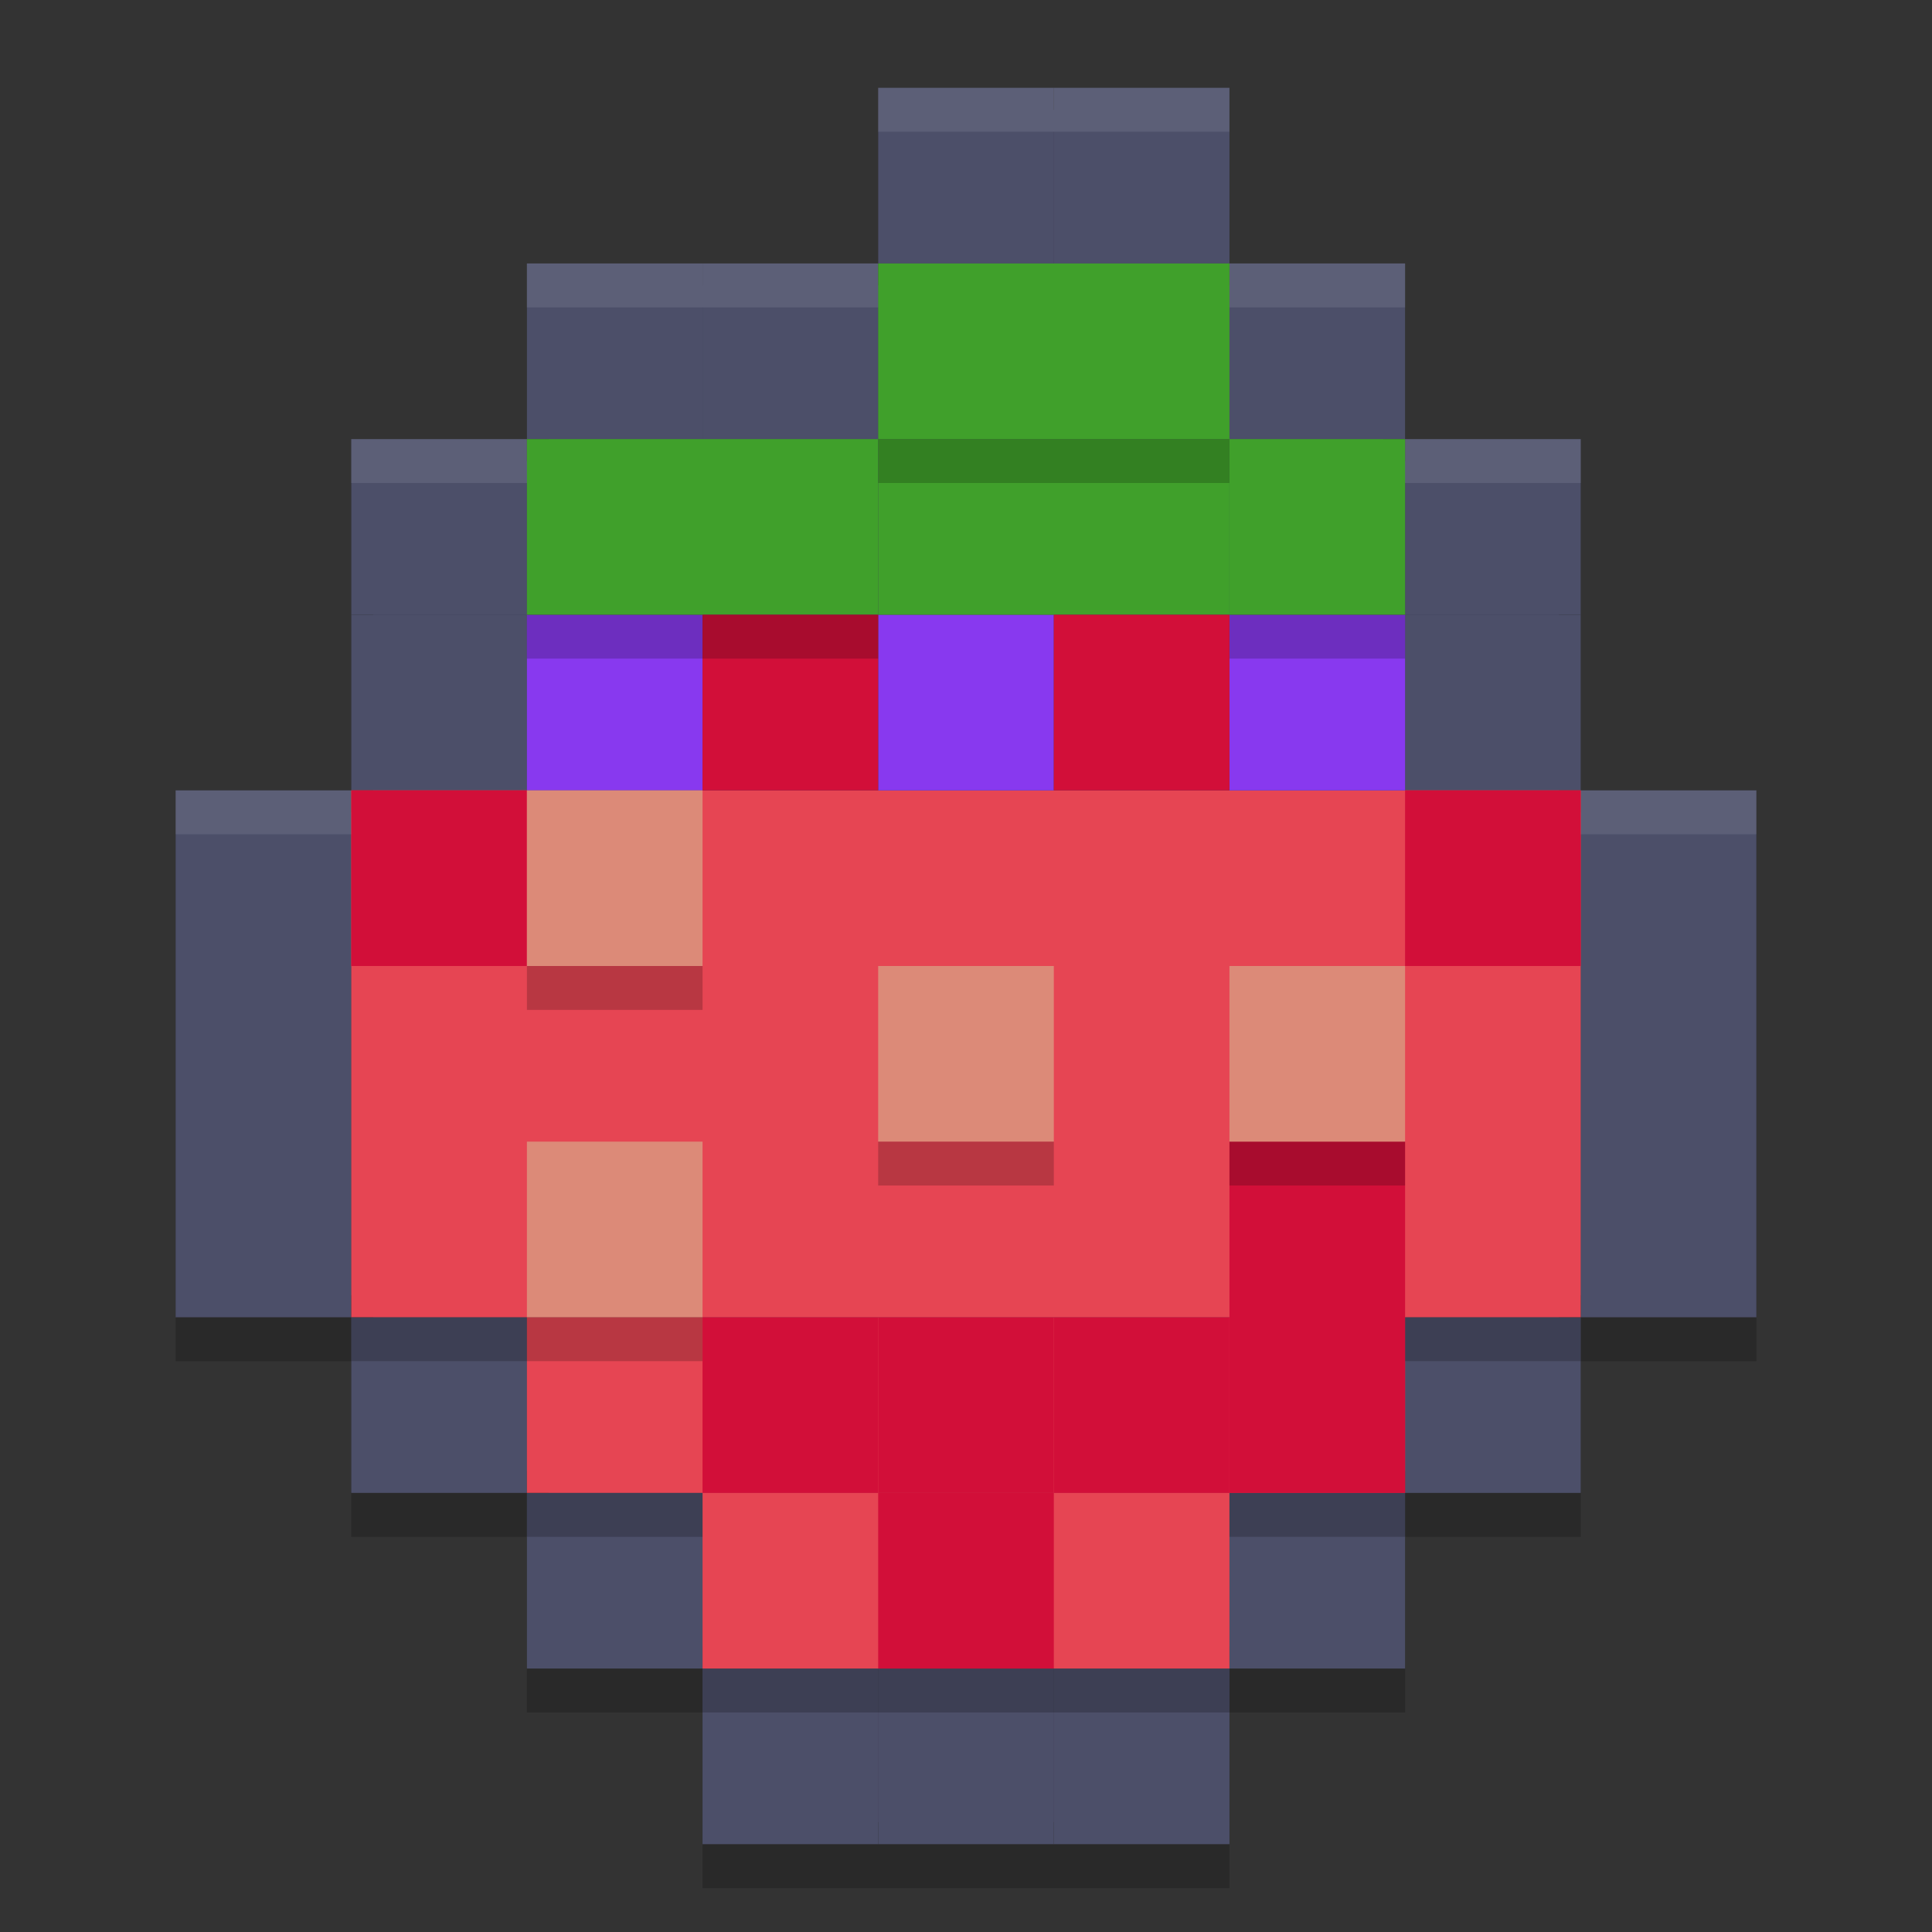 <svg xmlns="http://www.w3.org/2000/svg" width="22" height="22" version="1">
 <rect width="100%" height="100%" fill="#333333" stroke="none"/>
 <path style="fill:#4c4f69" d="m 10.25,1.25 v 2 H 8 6.25 v 2 h -2 V 7 9.25 h -2 v 5.5 h 2 v 2 h 2 v 2 h 2 v 2 h 1.75 2 1.75 v -2 h 2 v -2 h 2 v -2 h 2 v -5.5 h -2 V 7 5.25 h -2 v -2 h -2 v -2 H 12 Z"/>
 <path style="opacity:0.2" d="m 10,1.5 v 2 H 8 6 v 2 H 4 v 2 2 H 2 v 6 h 2 v 2 h 2 v 2 h 2 v 2 h 2 2 2 v -2 h 2 v -2 h 2 v -2 h 2 v -6 h -2 v -2 -2 h -2 v -2 h -2 v -2 h -2 z"/>
 <path style="fill:#4c4f69" d="M 6,17 V 15 H 4 v 2 z"/>
 <path style="fill:#4c4f69" d="M 4,15 V 9 H 2 v 6 z"/>
 <path style="fill:#4c4f69" d="M 8,19 V 17 H 6 v 2 z"/>
 <path style="fill:#4c4f69" d="M 10,21 V 19 H 8 v 2 z"/>
 <path style="fill:#4c4f69" d="m 12,21 v -2 h -2 v 2 z"/>
 <path style="fill:#4c4f69" d="m 16,17 v -2 h 2 v 2 z"/>
 <path style="fill:#4c4f69" d="M 18,15 V 9 h 2 v 6 z"/>
 <path style="fill:#4c4f69" d="m 14,19 v -2 h 2 v 2 z"/>
 <path style="fill:#4c4f69" d="M 6,9 V 7 H 4 v 2 z"/>
 <path style="fill:#4c4f69" d="M 6,7 V 5 H 4 v 2 z"/>
 <path style="fill:#4c4f69" d="M 8,5 V 3 H 6 v 2 z"/>
 <path style="fill:#4c4f69" d="M 10,5 V 3 H 8 v 2 z"/>
 <path style="fill:#4c4f69" d="M 12,3 V 1 h -2 v 2 z"/>
 <path style="fill:#4c4f69" d="M 14,3 V 1 h -2 v 2 z"/>
 <path style="fill:#4c4f69" d="M 16,5 V 3 h -2 v 2 z"/>
 <path style="fill:#4c4f69" d="M 18,9 V 7 h -2 v 2 z"/>
 <path style="fill:#4c4f69" d="M 18,7 V 5 h -2 v 2 z"/>
 <path style="fill:#4c4f69" d="m 14,21 v -2 h -2 v 2 z"/>
 <rect style="fill:#e64553" width="14" height="6" x="4" y="9"/>
 <rect style="fill:#e64553" width="10" height="2" x="6" y="15"/>
 <rect style="fill:#e64553" width="6" height="2" x="8" y="17"/>
 <rect style="fill:#8839ef" width="2" height="2" x="6" y="7"/>
 <rect style="fill:#8839ef" width="2" height="2" x="10" y="7"/>
 <rect style="fill:#8839ef" width="2" height="2" x="14" y="7"/>
 <rect style="fill:#40a02b" width="4" height="2" x="6" y="5"/>
 <rect style="fill:#40a02b" width="4" height="2" x="10" y="3"/>
 <rect style="fill:#40a02b" width="2" height="2" x="14" y="5"/>
 <rect style="fill:#40a02b" width="4" height="2" x="10" y="5"/>
 <rect style="fill:#d20f39" width="2" height="2" x="8" y="7"/>
 <rect style="fill:#d20f39" width="2" height="2" x="12" y="7"/>
 <rect style="fill:#d20f39" width="2" height="2" x="4" y="9"/>
 <rect style="fill:#d20f39" width="2" height="2" x="16" y="9"/>
 <rect style="fill:#d20f39" width="2" height="2" x="10" y="17"/>
 <rect style="fill:#d20f39" width="2" height="2" x="12" y="15"/>
 <rect style="fill:#d20f39" width="2" height="2" x="8" y="15"/>
 <rect style="fill:#d20f39" width="2" height="2" x="10" y="15"/>
 <rect style="fill:#d20f39" width="2" height="4" x="14" y="13"/>
 <rect style="fill:#dc8a78" width="2" height="2" x="6" y="9"/>
 <rect style="fill:#dc8a78" width="2" height="2" x="6" y="13"/>
 <rect style="fill:#dc8a78" width="2" height="2" x="10" y="11"/>
 <rect style="fill:#dc8a78" width="2" height="2" x="14" y="11"/>
 <path style="opacity:0.1;fill:#eff1f5" d="m 10,1 v 0.5 h 2 2 V 1 H 12 Z M 6,3 v 0.5 h 2 2 V 3 H 8 Z m 8,0 v 0.5 h 2 V 3 Z M 4,5 V 5.5 H 6 V 5 Z m 12,0 v 0.5 h 2 V 5 Z M 2,9 V 9.5 H 4 V 9 Z m 16,0 v 0.5 h 2 V 9 Z"/>
 <path style="fill:none" d="m -9,-2 v 2 h -2 -2 v 2 h -2 v 2 2 h -2 v 6 h 2 v 2 h 2 v 2 h 2 v 2 h 2 2 2 v -2 h 2 v -2 h 2 V 12 H 1 V 6 H -1 V 4 2 H -3 V 0 h -2 v -2 h -2 z"/>
 <path style="opacity:0.2" d="m 10,5 v 0.5 h 4 V 5 Z M 6,7 v 0.5 h 4 V 7 Z m 8,0 v 0.5 h 2 V 7 Z m -8,4 v 0.5 H 8 V 11 Z m 4,2 v 0.5 h 2 V 13 Z m 4,0 v 0.5 h 2 V 13 Z M 4,15 v 0.5 H 6 8 V 15 H 6 Z m 12,0 v 0.5 h 2 V 15 Z M 6,17 v 0.5 H 8 V 17 Z m 8,0 v 0.5 h 2 V 17 Z m -6,2 v 0.5 h 6 V 19 Z"/>
</svg>
